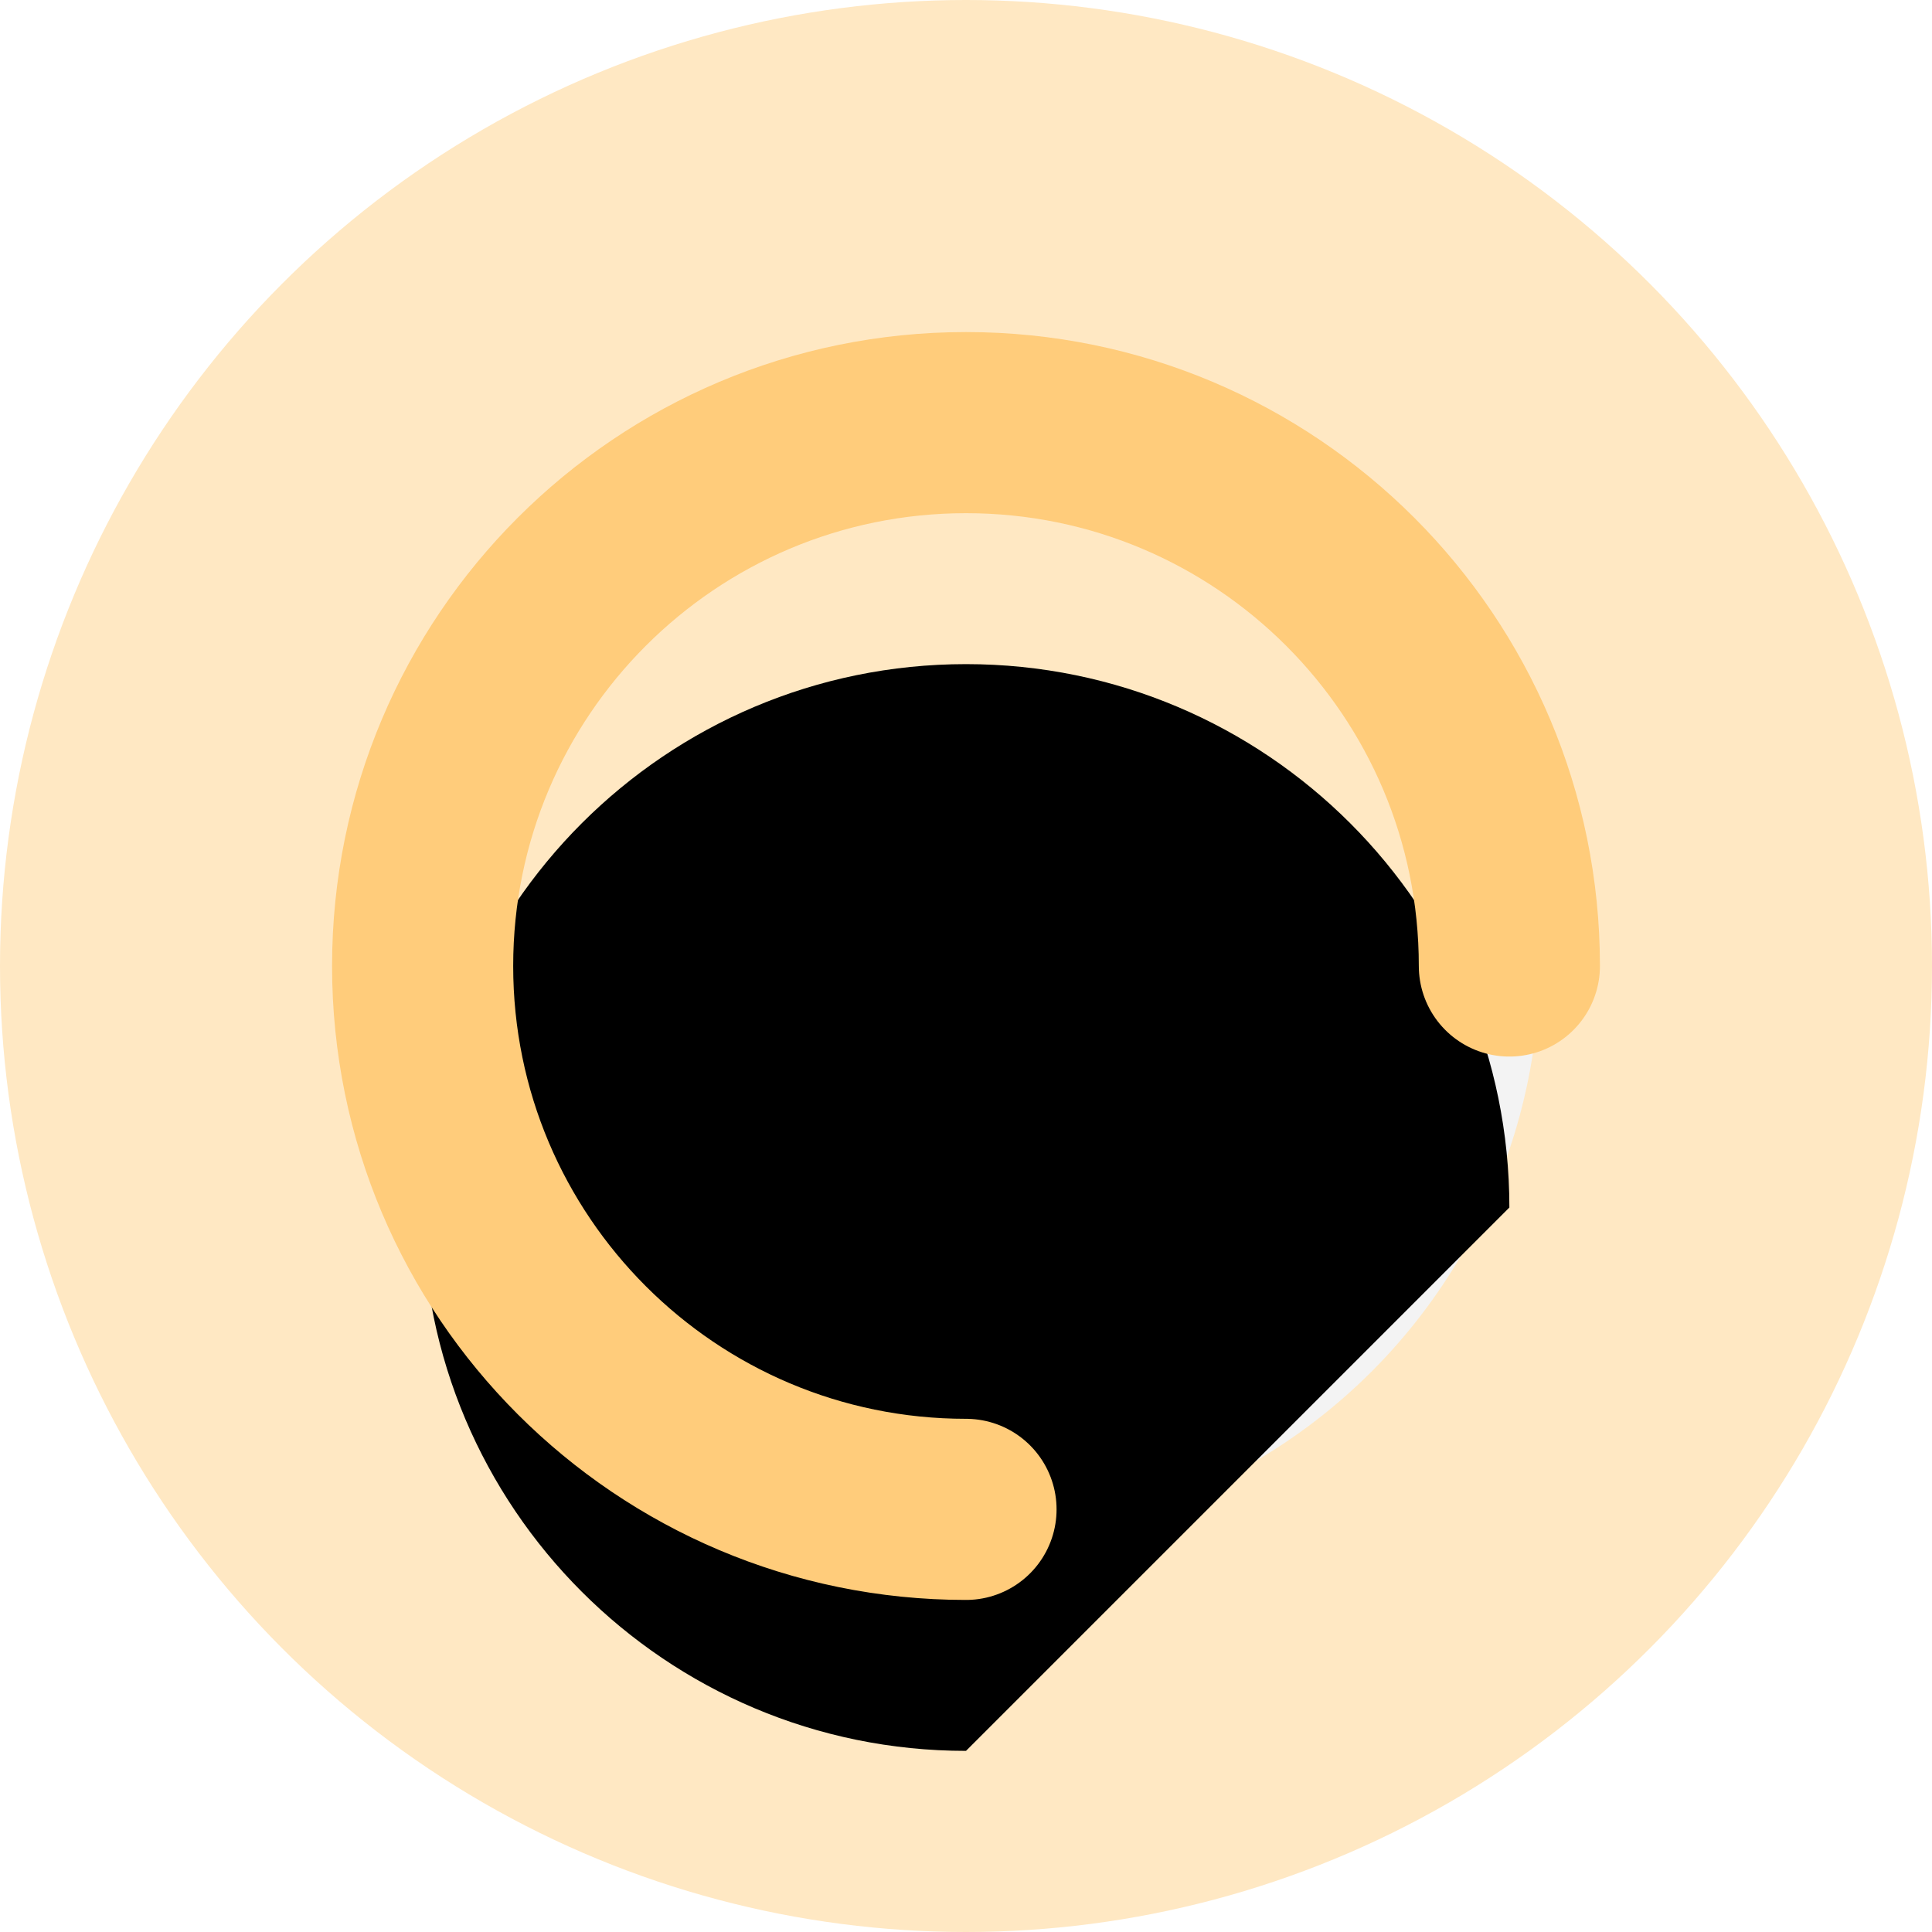 <?xml version="1.0" encoding="UTF-8"?>
<svg width="32px" height="32px" viewBox="0 0 32 32" version="1.1" xmlns="http://www.w3.org/2000/svg" xmlns:xlink="http://www.w3.org/1999/xlink">
    <!-- Generator: Sketch 46.2 (44496) - http://www.bohemiancoding.com/sketch -->
    <title>Group 21</title>
    <desc>Created with Sketch.</desc>
    <defs>
        <path d="M25,16 C25,11.029 20.971,7 16,7 C11.029,7 7,11.029 7,16 C7,20.971 11.029,25 16,25 L16,25" id="path-1"></path>
        <filter x="-30.6%" y="-19.4%" width="161.1%" height="161.1%" filterUnits="objectBoundingBox" id="filter-2">
            <feMorphology radius="1.5" operator="dilate" in="SourceAlpha" result="shadowSpreadOuter1"></feMorphology>
            <feOffset dx="0" dy="2" in="shadowSpreadOuter1" result="shadowOffsetOuter1"></feOffset>
            <feMorphology radius="1.5" operator="erode" in="SourceAlpha" result="shadowInner"></feMorphology>
            <feOffset dx="0" dy="2" in="shadowInner" result="shadowInner"></feOffset>
            <feComposite in="shadowOffsetOuter1" in2="shadowInner" operator="out" result="shadowOffsetOuter1"></feComposite>
            <feGaussianBlur stdDeviation="1" in="shadowOffsetOuter1" result="shadowBlurOuter1"></feGaussianBlur>
            <feColorMatrix values="0 0 0 0 0   0 0 0 0 0   0 0 0 0 0  0 0 0 0.05 0" type="matrix" in="shadowBlurOuter1"></feColorMatrix>
        </filter>
    </defs>
    <g id="Alpha-flow" stroke="none" stroke-width="1" fill="none" fill-rule="evenodd">
        <g id="Group-21">
            <circle id="Oval-6" fill="#FFE8C3" cx="16" cy="16" r="16"></circle>
            <circle id="Oval-8" stroke="#F3F3F3" cx="16" cy="16" r="9"></circle>
            <g id="Oval-8" stroke-linecap="round">
                <use fill="black" fill-opacity="1" filter="url(#filter-2)" xlink:href="#path-1"></use>
                <use stroke="#FFCC7B" stroke-width="3" xlink:href="#path-1"></use>
            </g>
        </g>
    </g>
</svg>